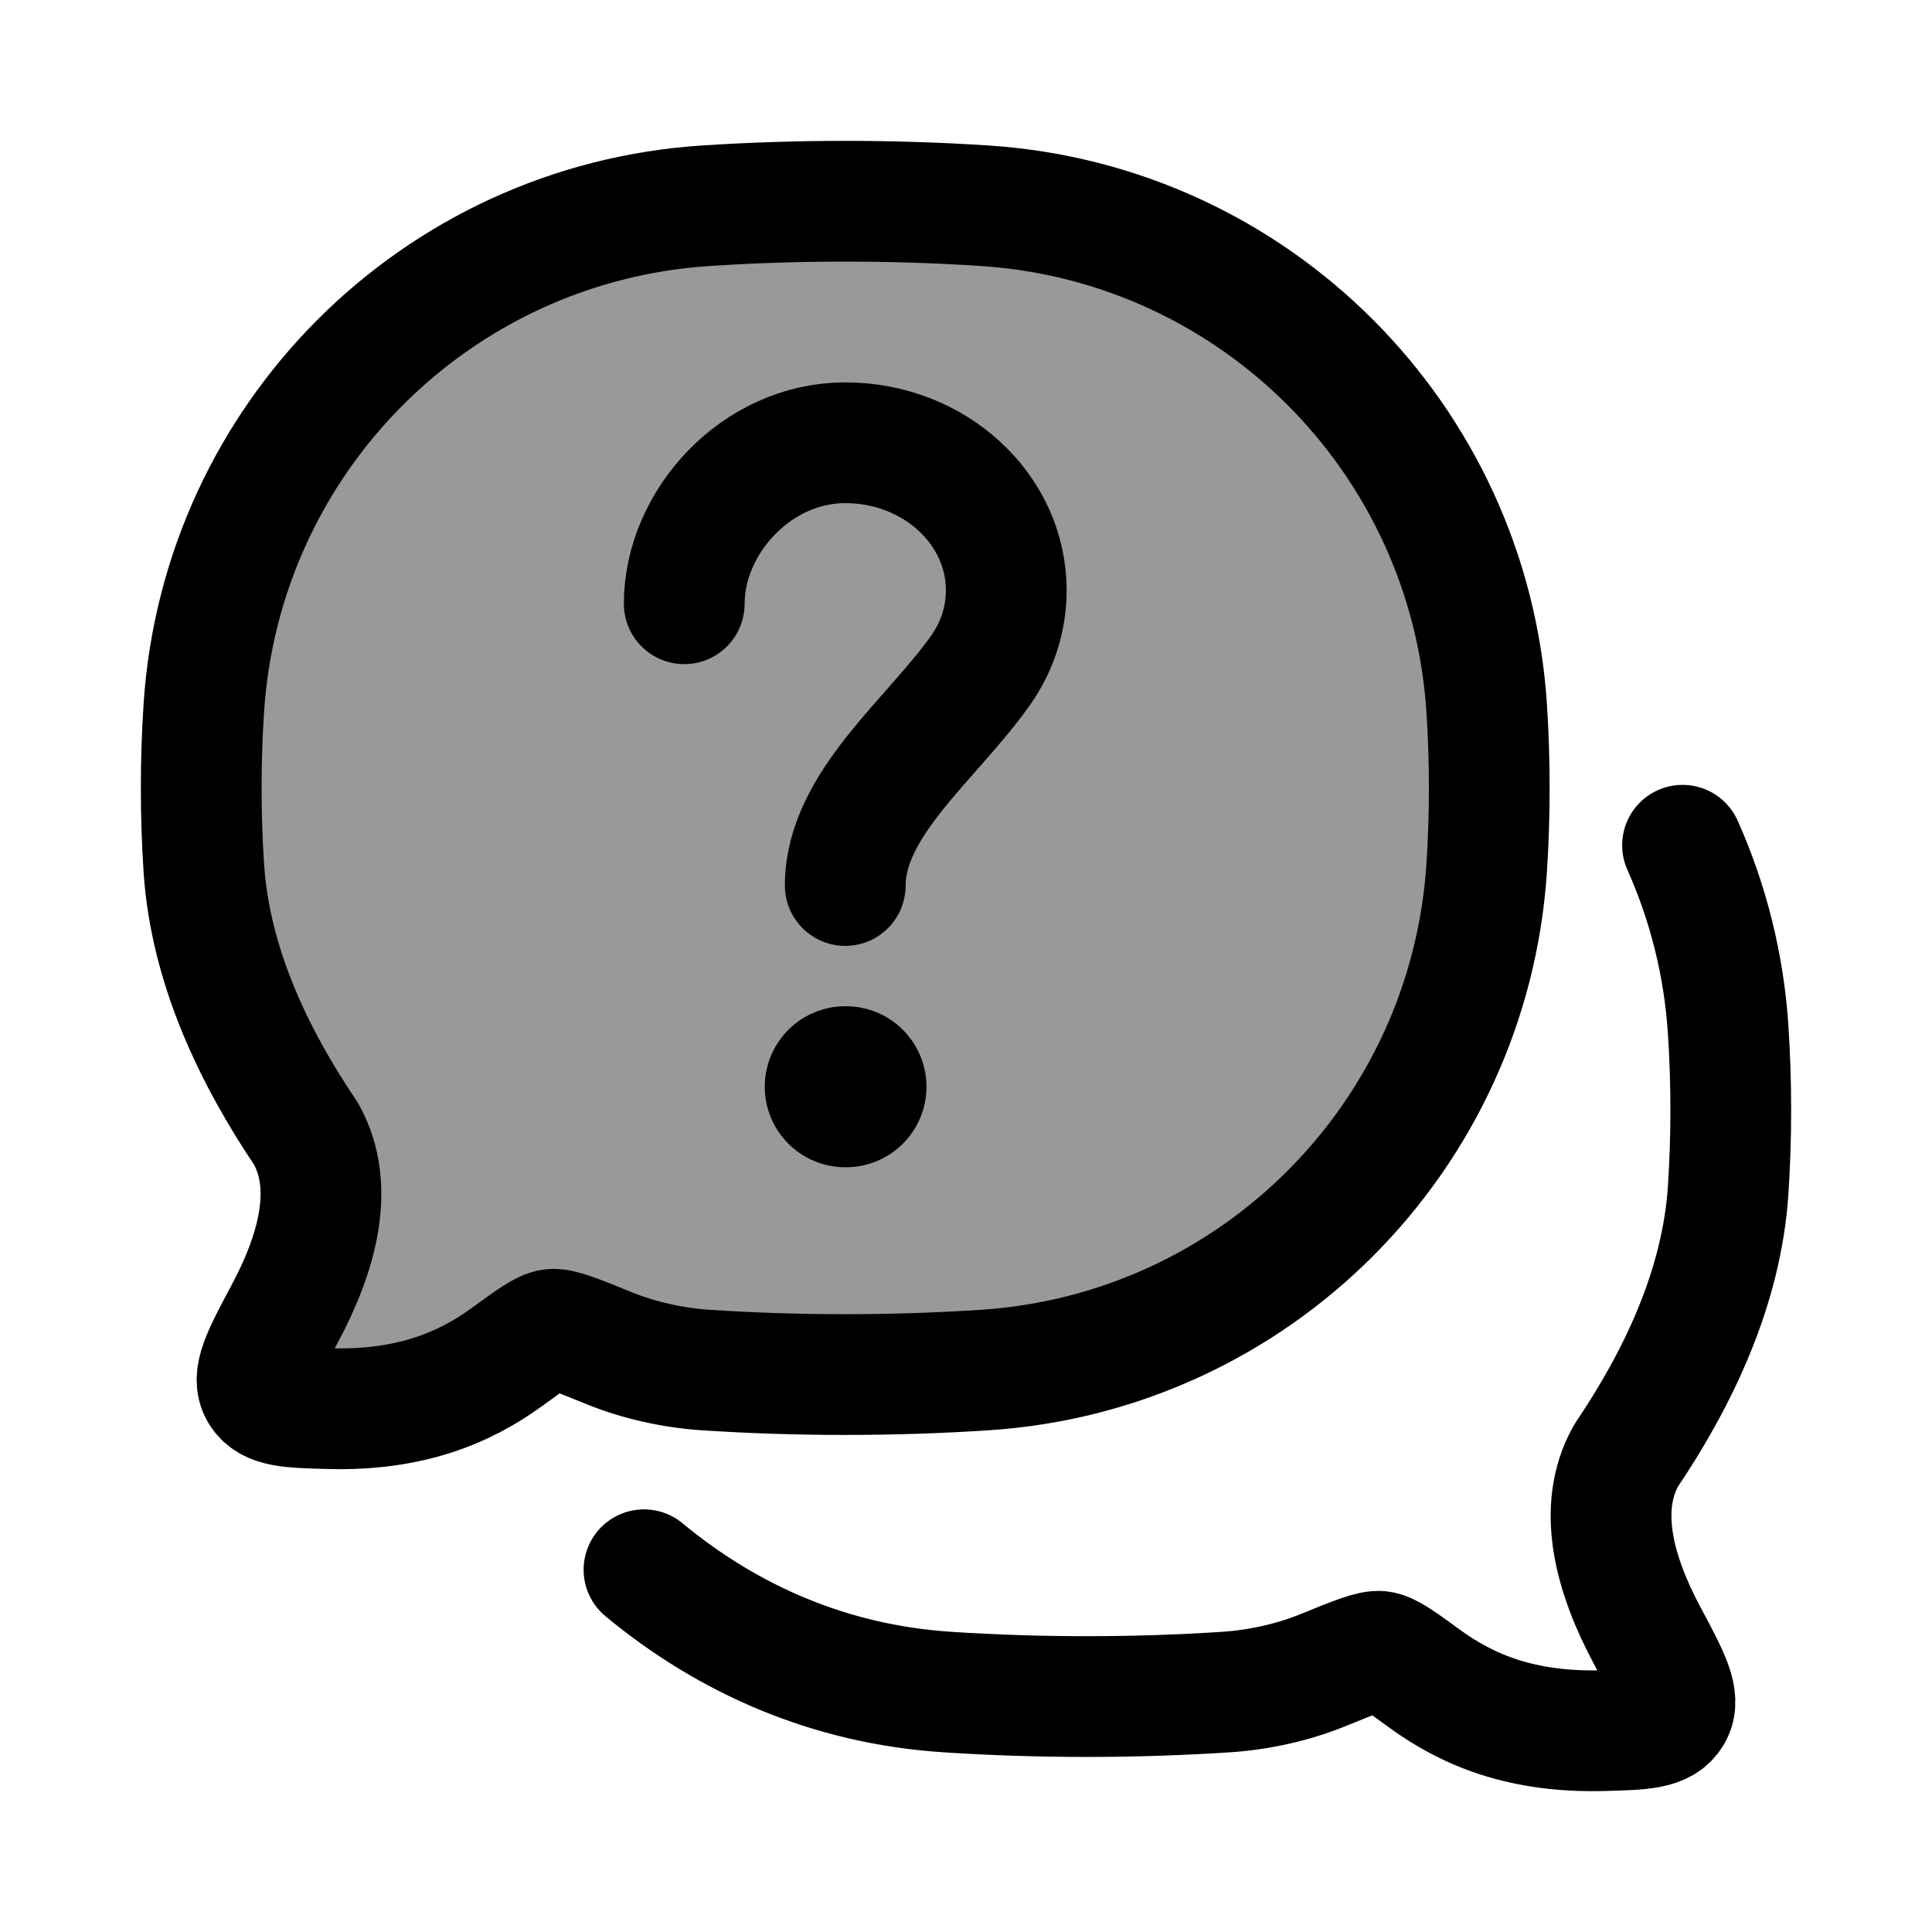 <svg width="24" height="24" viewBox="0 0 24 24" fill="none" xmlns="http://www.w3.org/2000/svg">
    <path opacity="0.4" d="M12.236 17.019C15.583 16.799 18.248 14.132 18.468 10.782C18.511 10.127 18.511 9.448 18.468 8.793C18.248 5.443 15.583 2.776 12.236 2.556C11.095 2.481 9.903 2.481 8.764 2.556C5.417 2.776 2.752 5.443 2.532 8.793C2.489 9.448 2.489 10.127 2.532 10.782C2.612 12.002 3.159 13.132 3.802 14.085C4.176 14.753 3.929 15.586 3.54 16.314C3.26 16.839 3.119 17.101 3.232 17.291C3.345 17.48 3.596 17.486 4.1 17.499C5.095 17.523 5.766 17.244 6.299 16.856C6.601 16.636 6.752 16.526 6.856 16.514C6.96 16.501 7.165 16.584 7.575 16.751C7.944 16.901 8.371 16.993 8.764 17.019C9.903 17.094 11.095 17.094 12.236 17.019Z" fill="currentColor"/>
    <path d="M8.5 7.5C8.5 6.487 9.395 5.5 10.5 5.5C11.605 5.5 12.5 6.321 12.5 7.333C12.5 7.698 12.384 8.038 12.183 8.324C11.585 9.176 10.5 9.987 10.5 11" stroke="currentColor" stroke-width="1.5" stroke-linecap="round"/>
    <path d="M10.5 13.5H10.509" stroke="currentColor" stroke-width="2" stroke-linecap="round" stroke-linejoin="round"/>
    <path d="M8 19.5C9.05 20.37 10.315 20.924 11.764 21.019C12.905 21.094 14.097 21.094 15.236 21.019C15.629 20.993 16.056 20.901 16.425 20.751C16.834 20.584 17.04 20.501 17.144 20.514C17.248 20.526 17.399 20.636 17.701 20.856C18.234 21.244 18.905 21.523 19.901 21.499C20.404 21.486 20.655 21.48 20.768 21.291C20.881 21.101 20.741 20.839 20.46 20.314C20.071 19.586 19.824 18.753 20.198 18.085C20.841 17.131 21.388 16.002 21.468 14.782C21.511 14.127 21.511 13.448 21.468 12.793C21.415 11.98 21.217 11.207 20.901 10.5" stroke="currentColor" stroke-width="1.5" stroke-linecap="round" stroke-linejoin="round"/>
    <path d="M12.236 17.019C15.583 16.799 18.248 14.132 18.468 10.782C18.511 10.127 18.511 9.448 18.468 8.793C18.248 5.443 15.583 2.776 12.236 2.556C11.095 2.481 9.903 2.481 8.764 2.556C5.417 2.776 2.752 5.443 2.532 8.793C2.489 9.448 2.489 10.127 2.532 10.782C2.612 12.002 3.159 13.132 3.802 14.085C4.176 14.753 3.929 15.586 3.54 16.314C3.26 16.839 3.119 17.101 3.232 17.291C3.345 17.48 3.596 17.486 4.1 17.499C5.095 17.523 5.766 17.244 6.299 16.856C6.601 16.636 6.752 16.526 6.856 16.514C6.96 16.501 7.165 16.584 7.575 16.751C7.944 16.901 8.371 16.993 8.764 17.019C9.903 17.094 11.095 17.094 12.236 17.019Z" stroke="currentColor" stroke-width="1.5" stroke-linejoin="round"/>
</svg>
